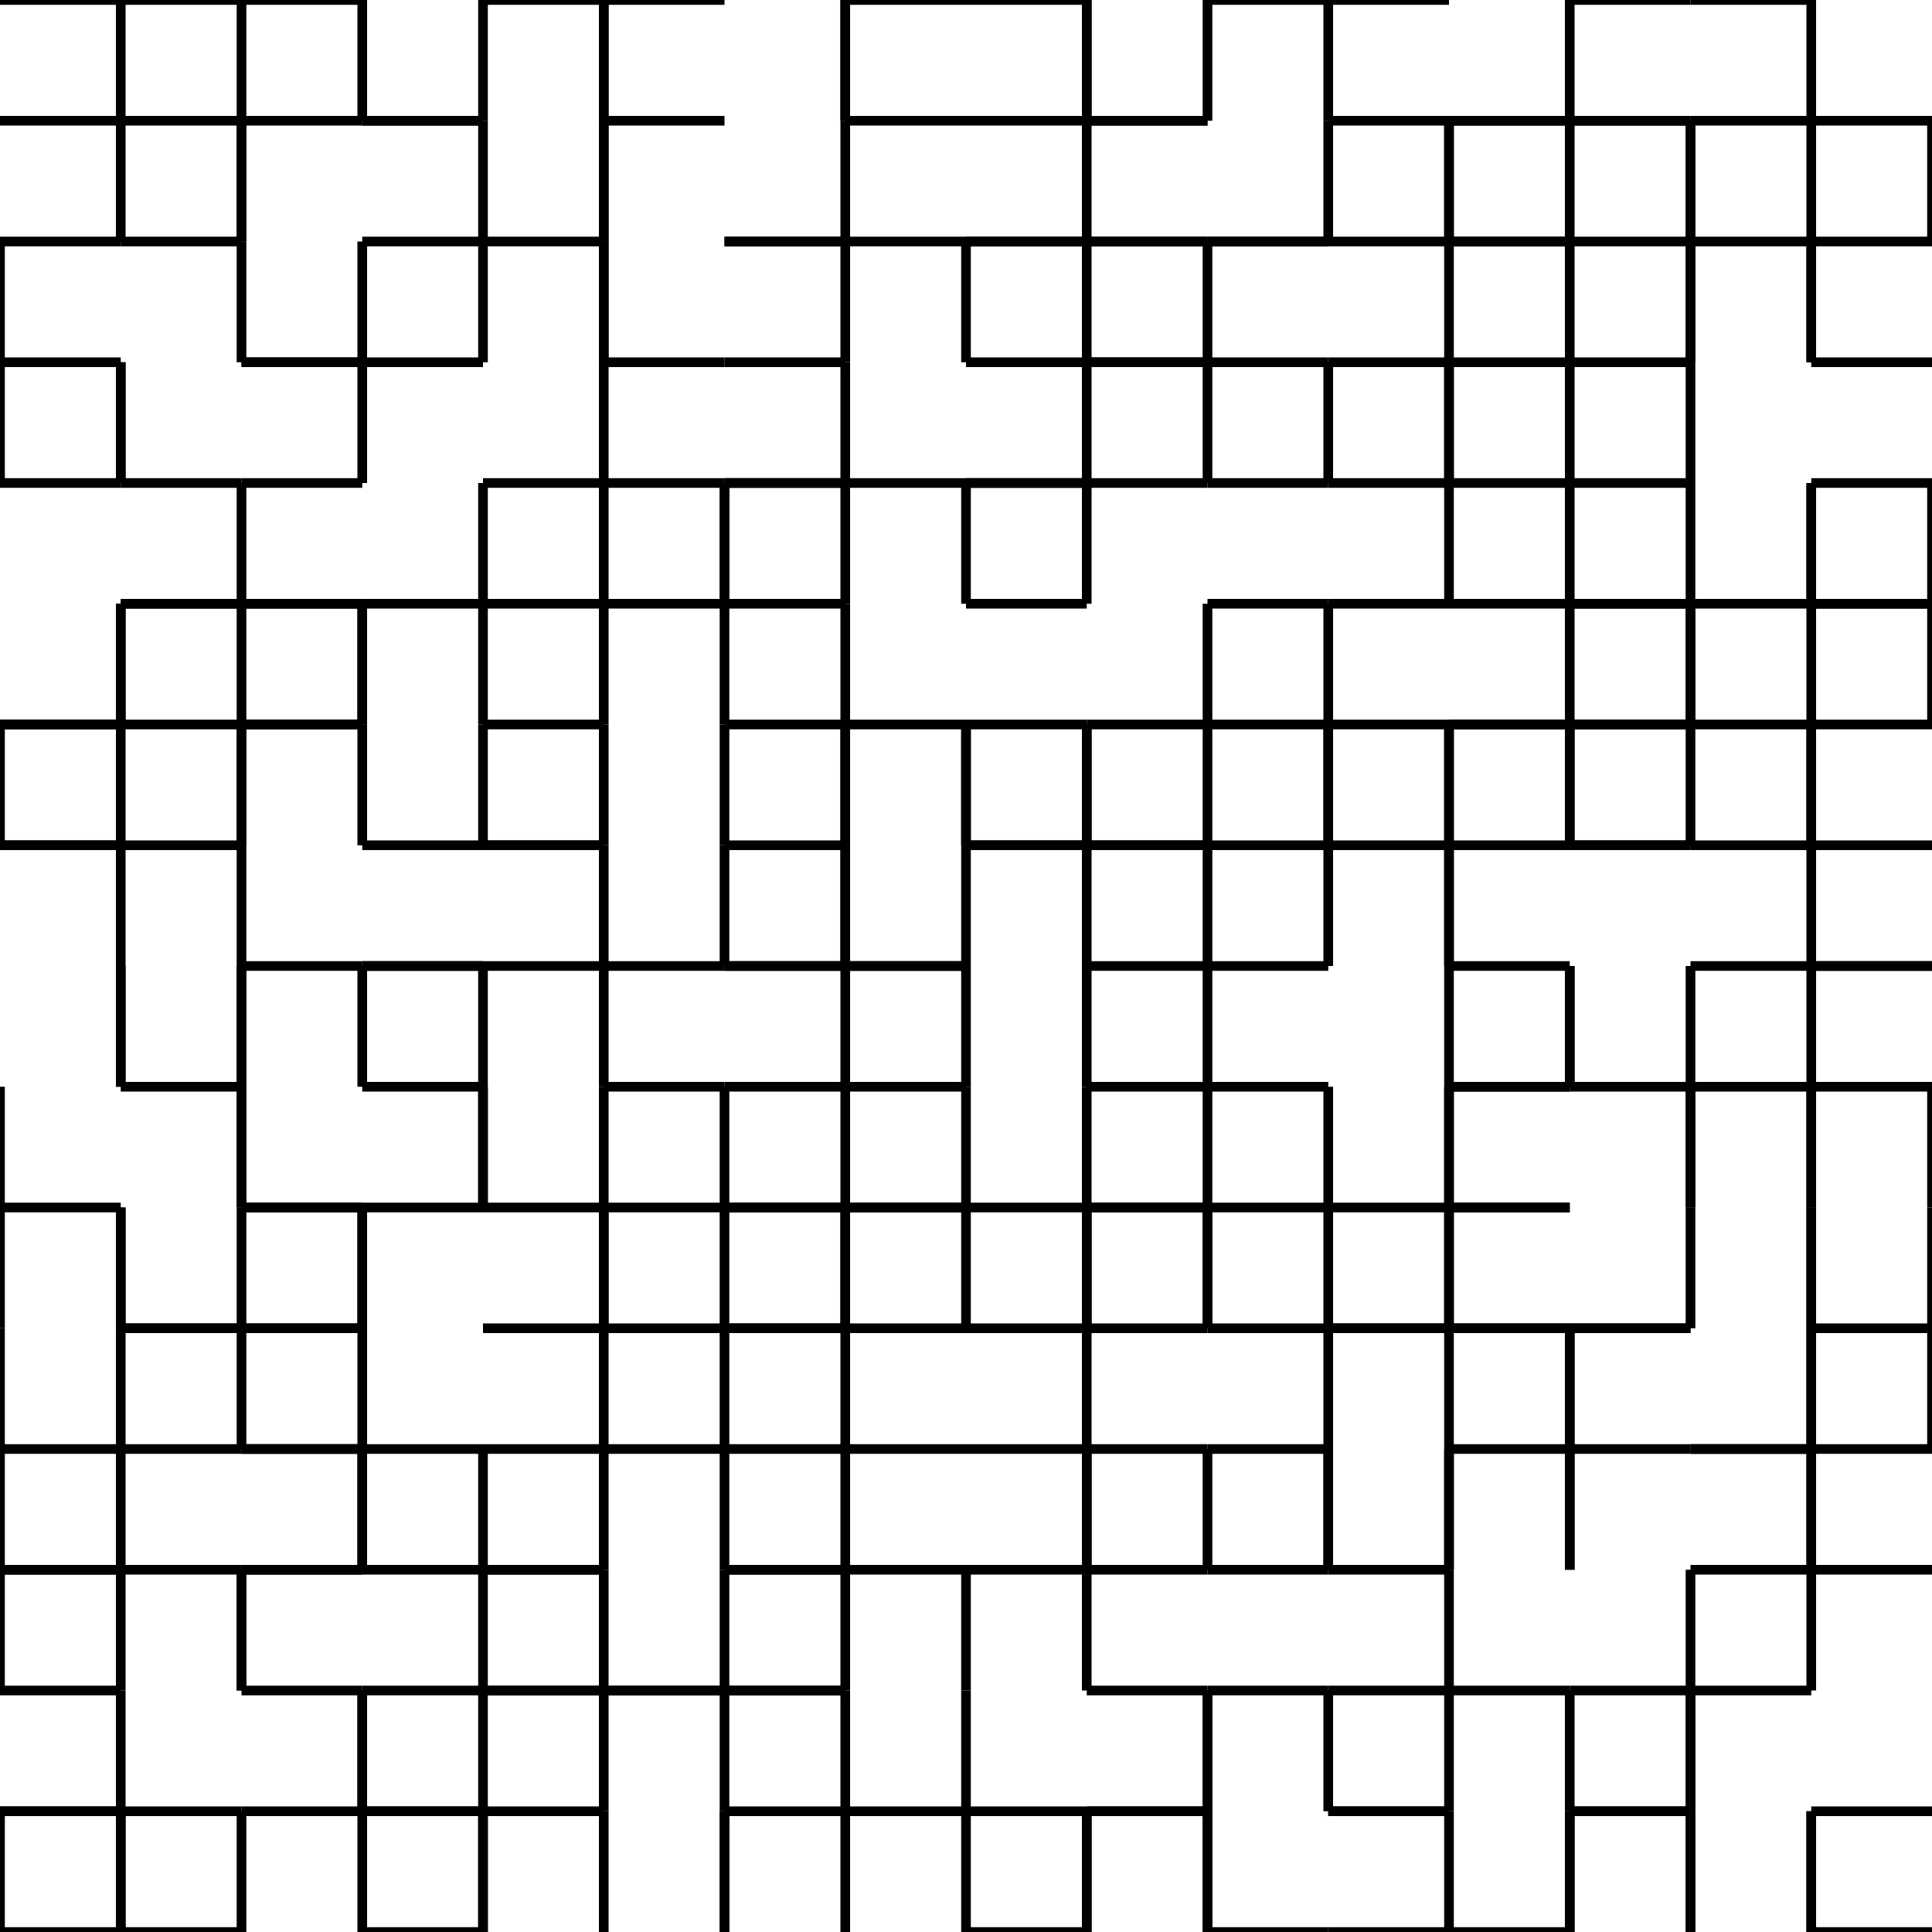 <?xml version="1.0" encoding="UTF-8" standalone="no"?>
<svg width="200" height="200" xmlns="http://www.w3.org/2000/svg">
    <g opacity="1.0">
        <line x1="0" y1="0" x2="12.5" y2="0.0" stroke="black" />
        <line x1="12.5" y1="0.0" x2="12.5" y2="12.5" stroke="black" />
        <line x1="12.5" y1="12.5" x2="25.0" y2="12.5" stroke="black" />
        <line x1="12.5" y1="0.0" x2="25.0" y2="0.0" stroke="black" />
        <line x1="25.0" y1="12.5" x2="25.0" y2="25.0" stroke="black" />
        <line x1="12.5" y1="25.0" x2="25.0" y2="25.0" stroke="black" />
        <line x1="12.5" y1="12.5" x2="12.5" y2="25.0" stroke="black" />
        <line x1="0.0" y1="25.0" x2="12.5" y2="25.0" stroke="black" />
        <line x1="0.0" y1="12.5" x2="12.5" y2="12.5" stroke="black" />
        <line x1="25.0" y1="12.5" x2="37.5" y2="12.5" stroke="black" />
        <line x1="25.0" y1="25.0" x2="25.0" y2="12.5" stroke="black" />
        <line x1="37.5" y1="12.5" x2="50.0" y2="12.5" stroke="black" />
        <line x1="50.0" y1="12.5" x2="50.0" y2="25.0" stroke="black" />
        <line x1="37.5" y1="12.5" x2="50.0" y2="12.5" stroke="black" />
        <line x1="50.0" y1="12.5" x2="50.0" y2="0.0" stroke="black" />
        <line x1="25.0" y1="0.0" x2="37.5" y2="0.0" stroke="black" />
        <line x1="37.5" y1="0.0" x2="37.5" y2="12.5" stroke="black" />
        <line x1="25.0" y1="0.0" x2="25.0" y2="12.5" stroke="black" />
        <line x1="25.0" y1="37.5" x2="37.5" y2="37.5" stroke="black" />
        <line x1="25.0" y1="25.0" x2="25.0" y2="37.5" stroke="black" />
        <line x1="37.5" y1="37.5" x2="50.0" y2="37.5" stroke="black" />
        <line x1="50.0" y1="37.5" x2="50.0" y2="25.0" stroke="black" />
        <line x1="37.5" y1="25.0" x2="50.0" y2="25.0" stroke="black" />
        <line x1="37.5" y1="37.5" x2="37.5" y2="25.0" stroke="black" />
        <line x1="37.5" y1="50.0" x2="37.5" y2="37.5" stroke="black" />
        <line x1="25.0" y1="37.5" x2="37.5" y2="37.5" stroke="black" />
        <line x1="12.5" y1="50.0" x2="12.5" y2="37.5" stroke="black" />
        <line x1="0.0" y1="37.5" x2="12.5" y2="37.5" stroke="black" />
        <line x1="0.0" y1="50.0" x2="0.0" y2="37.5" stroke="black" />
        <line x1="12.5" y1="37.5" x2="12.5" y2="50.0" stroke="black" />
        <line x1="0.0" y1="25.0" x2="0.0" y2="37.5" stroke="black" />
        <line x1="50.0" y1="50.0" x2="62.5" y2="50.0" stroke="black" />
        <line x1="62.5" y1="50.0" x2="75.0" y2="50.0" stroke="black" />
        <line x1="62.5" y1="37.5" x2="62.5" y2="50.0" stroke="black" />
        <line x1="62.5" y1="37.5" x2="75.0" y2="37.5" stroke="black" />
        <line x1="62.5" y1="37.5" x2="62.5" y2="25.0" stroke="black" />
        <line x1="62.5" y1="25.0" x2="62.5" y2="37.5" stroke="black" />
        <line x1="75.0" y1="25.0" x2="87.5" y2="25.0" stroke="black" />
        <line x1="87.5" y1="25.0" x2="87.5" y2="37.5" stroke="black" />
        <line x1="87.5" y1="25.0" x2="100.0" y2="25.0" stroke="black" />
        <line x1="87.5" y1="37.5" x2="87.5" y2="50.0" stroke="black" />
        <line x1="75.0" y1="50.0" x2="87.5" y2="50.0" stroke="black" />
        <line x1="75.0" y1="37.5" x2="87.5" y2="37.5" stroke="black" />
        <line x1="75.0" y1="25.0" x2="87.5" y2="25.0" stroke="black" />
        <line x1="87.5" y1="25.0" x2="87.5" y2="12.5" stroke="black" />
        <line x1="87.5" y1="12.5" x2="100.0" y2="12.5" stroke="black" />
        <line x1="87.5" y1="0.0" x2="100.0" y2="0.0" stroke="black" />
        <line x1="87.5" y1="12.5" x2="87.5" y2="0.0" stroke="black" />
        <line x1="87.5" y1="0.0" x2="87.5" y2="12.5" stroke="black" />
        <line x1="50.0" y1="0.0" x2="62.5" y2="0.0" stroke="black" />
        <line x1="62.5" y1="0.0" x2="62.5" y2="12.5" stroke="black" />
        <line x1="62.5" y1="12.5" x2="75.0" y2="12.5" stroke="black" />
        <line x1="62.5" y1="0.0" x2="75.0" y2="0.0" stroke="black" />
        <line x1="62.5" y1="12.5" x2="62.5" y2="0.0" stroke="black" />
        <line x1="62.5" y1="12.5" x2="62.5" y2="25.0" stroke="black" />
        <line x1="50.0" y1="25.0" x2="62.5" y2="25.0" stroke="black" />
        <line x1="62.5" y1="25.0" x2="62.5" y2="12.5" stroke="black" />
        <line x1="50.0" y1="50.0" x2="50.0" y2="62.5" stroke="black" />
        <line x1="75.0" y1="62.5" x2="75.0" y2="50.0" stroke="black" />
        <line x1="62.5" y1="62.5" x2="62.5" y2="50.0" stroke="black" />
        <line x1="62.5" y1="62.5" x2="75.0" y2="62.5" stroke="black" />
        <line x1="50.0" y1="75.0" x2="62.5" y2="75.0" stroke="black" />
        <line x1="62.5" y1="75.0" x2="62.5" y2="62.5" stroke="black" />
        <line x1="50.0" y1="62.5" x2="62.5" y2="62.5" stroke="black" />
        <line x1="75.0" y1="75.0" x2="87.5" y2="75.0" stroke="black" />
        <line x1="75.0" y1="62.5" x2="87.5" y2="62.5" stroke="black" />
        <line x1="75.0" y1="75.0" x2="75.0" y2="62.5" stroke="black" />
        <line x1="87.5" y1="62.5" x2="87.5" y2="75.0" stroke="black" />
        <line x1="87.5" y1="50.0" x2="100.0" y2="50.0" stroke="black" />
        <line x1="87.5" y1="62.5" x2="87.5" y2="50.0" stroke="black" />
        <line x1="75.0" y1="50.0" x2="87.5" y2="50.0" stroke="black" />
        <line x1="75.0" y1="50.0" x2="75.0" y2="62.5" stroke="black" />
        <line x1="87.5" y1="75.0" x2="87.5" y2="87.5" stroke="black" />
        <line x1="75.0" y1="87.5" x2="87.5" y2="87.5" stroke="black" />
        <line x1="75.0" y1="75.0" x2="75.0" y2="87.5" stroke="black" />
        <line x1="100.0" y1="87.5" x2="100.0" y2="75.0" stroke="black" />
        <line x1="87.5" y1="75.0" x2="100.0" y2="75.0" stroke="black" />
        <line x1="87.5" y1="87.5" x2="87.5" y2="75.0" stroke="black" />
        <line x1="87.5" y1="100.0" x2="100.0" y2="100.0" stroke="black" />
        <line x1="87.5" y1="87.5" x2="87.5" y2="100.0" stroke="black" />
        <line x1="75.0" y1="100.0" x2="87.5" y2="100.0" stroke="black" />
        <line x1="87.5" y1="100.0" x2="87.5" y2="87.5" stroke="black" />
        <line x1="62.5" y1="100.0" x2="62.5" y2="87.5" stroke="black" />
        <line x1="50.0" y1="87.5" x2="62.5" y2="87.5" stroke="black" />
        <line x1="75.0" y1="87.5" x2="75.0" y2="100.0" stroke="black" />
        <line x1="62.5" y1="100.0" x2="75.0" y2="100.0" stroke="black" />
        <line x1="62.5" y1="75.0" x2="62.5" y2="87.5" stroke="black" />
        <line x1="50.0" y1="87.5" x2="62.5" y2="87.5" stroke="black" />
        <line x1="0.0" y1="87.5" x2="12.5" y2="87.5" stroke="black" />
        <line x1="12.5" y1="87.5" x2="25.0" y2="87.5" stroke="black" />
        <line x1="12.5" y1="87.5" x2="12.5" y2="100.0" stroke="black" />
        <line x1="25.0" y1="87.5" x2="25.0" y2="75.0" stroke="black" />
        <line x1="12.5" y1="75.0" x2="25.0" y2="75.0" stroke="black" />
        <line x1="12.5" y1="87.5" x2="12.5" y2="75.0" stroke="black" />
        <line x1="0.0" y1="75.0" x2="12.5" y2="75.0" stroke="black" />
        <line x1="0.0" y1="87.5" x2="12.5" y2="87.5" stroke="black" />
        <line x1="0.0" y1="75.0" x2="0.0" y2="87.5" stroke="black" />
        <line x1="25.0" y1="75.0" x2="37.5" y2="75.0" stroke="black" />
        <line x1="37.5" y1="75.0" x2="37.5" y2="87.5" stroke="black" />
        <line x1="25.0" y1="75.0" x2="25.0" y2="87.5" stroke="black" />
        <line x1="50.0" y1="87.5" x2="50.0" y2="75.0" stroke="black" />
        <line x1="37.5" y1="87.5" x2="50.0" y2="87.5" stroke="black" />
        <line x1="37.5" y1="100.0" x2="50.0" y2="100.0" stroke="black" />
        <line x1="25.0" y1="100.0" x2="25.0" y2="87.5" stroke="black" />
        <line x1="25.0" y1="75.0" x2="37.5" y2="75.0" stroke="black" />
        <line x1="37.5" y1="75.0" x2="37.5" y2="62.5" stroke="black" />
        <line x1="25.0" y1="62.5" x2="37.5" y2="62.5" stroke="black" />
        <line x1="37.5" y1="62.5" x2="50.0" y2="62.5" stroke="black" />
        <line x1="50.0" y1="62.5" x2="50.0" y2="75.0" stroke="black" />
        <line x1="37.5" y1="62.5" x2="37.5" y2="75.0" stroke="black" />
        <line x1="25.0" y1="50.0" x2="37.5" y2="50.0" stroke="black" />
        <line x1="25.0" y1="62.5" x2="37.5" y2="62.5" stroke="black" />
        <line x1="25.0" y1="50.0" x2="25.0" y2="62.5" stroke="black" />
        <line x1="0.0" y1="50.0" x2="12.5" y2="50.0" stroke="black" />
        <line x1="12.5" y1="62.5" x2="25.0" y2="62.5" stroke="black" />
        <line x1="12.5" y1="50.0" x2="25.0" y2="50.0" stroke="black" />
        <line x1="12.5" y1="62.5" x2="25.0" y2="62.5" stroke="black" />
        <line x1="25.0" y1="62.5" x2="25.0" y2="75.0" stroke="black" />
        <line x1="12.5" y1="62.5" x2="12.5" y2="75.0" stroke="black" />
        <line x1="0.0" y1="75.0" x2="12.5" y2="75.0" stroke="black" />
        <line x1="12.5" y1="75.0" x2="12.5" y2="62.5" stroke="black" />
        <line x1="112.5" y1="100.0" x2="112.5" y2="87.5" stroke="black" />
        <line x1="100.0" y1="87.5" x2="112.5" y2="87.5" stroke="black" />
        <line x1="100.0" y1="100.0" x2="100.0" y2="87.5" stroke="black" />
        <line x1="112.5" y1="87.5" x2="125.0" y2="87.5" stroke="black" />
        <line x1="125.0" y1="87.5" x2="125.0" y2="100.0" stroke="black" />
        <line x1="112.5" y1="87.5" x2="125.0" y2="87.5" stroke="black" />
        <line x1="125.0" y1="87.5" x2="125.0" y2="75.0" stroke="black" />
        <line x1="112.5" y1="87.5" x2="112.5" y2="75.0" stroke="black" />
        <line x1="100.0" y1="75.0" x2="112.5" y2="75.0" stroke="black" />
        <line x1="112.5" y1="75.0" x2="112.5" y2="87.5" stroke="black" />
        <line x1="100.0" y1="87.5" x2="112.5" y2="87.5" stroke="black" />
        <line x1="100.0" y1="75.0" x2="100.0" y2="87.5" stroke="black" />
        <line x1="137.5" y1="75.0" x2="137.5" y2="87.5" stroke="black" />
        <line x1="125.0" y1="87.5" x2="137.5" y2="87.5" stroke="black" />
        <line x1="150.0" y1="87.5" x2="150.0" y2="75.0" stroke="black" />
        <line x1="137.5" y1="75.0" x2="150.0" y2="75.0" stroke="black" />
        <line x1="137.5" y1="87.5" x2="137.5" y2="75.0" stroke="black" />
        <line x1="137.5" y1="87.5" x2="150.0" y2="87.5" stroke="black" />
        <line x1="150.0" y1="87.5" x2="150.0" y2="100.0" stroke="black" />
        <line x1="137.5" y1="87.5" x2="137.5" y2="100.0" stroke="black" />
        <line x1="125.0" y1="75.0" x2="137.5" y2="75.0" stroke="black" />
        <line x1="125.0" y1="62.5" x2="137.5" y2="62.5" stroke="black" />
        <line x1="137.5" y1="62.5" x2="137.5" y2="75.0" stroke="black" />
        <line x1="137.5" y1="62.5" x2="150.0" y2="62.5" stroke="black" />
        <line x1="150.0" y1="62.5" x2="150.0" y2="50.0" stroke="black" />
        <line x1="137.5" y1="50.0" x2="150.0" y2="50.0" stroke="black" />
        <line x1="100.0" y1="50.0" x2="112.5" y2="50.0" stroke="black" />
        <line x1="112.5" y1="50.0" x2="112.5" y2="62.5" stroke="black" />
        <line x1="100.0" y1="62.5" x2="112.5" y2="62.5" stroke="black" />
        <line x1="100.0" y1="50.0" x2="100.0" y2="62.5" stroke="black" />
        <line x1="112.5" y1="50.0" x2="125.0" y2="50.0" stroke="black" />
        <line x1="125.0" y1="62.5" x2="125.0" y2="75.0" stroke="black" />
        <line x1="112.5" y1="75.0" x2="125.0" y2="75.0" stroke="black" />
        <line x1="150.0" y1="50.0" x2="162.5" y2="50.0" stroke="black" />
        <line x1="150.0" y1="62.5" x2="162.5" y2="62.5" stroke="black" />
        <line x1="162.5" y1="62.5" x2="175.0" y2="62.5" stroke="black" />
        <line x1="162.5" y1="62.5" x2="162.5" y2="50.0" stroke="black" />
        <line x1="162.5" y1="62.5" x2="175.0" y2="62.5" stroke="black" />
        <line x1="175.0" y1="62.5" x2="175.0" y2="75.0" stroke="black" />
        <line x1="162.5" y1="75.0" x2="175.0" y2="75.0" stroke="black" />
        <line x1="150.0" y1="75.0" x2="162.5" y2="75.0" stroke="black" />
        <line x1="162.5" y1="75.0" x2="162.5" y2="62.5" stroke="black" />
        <line x1="187.5" y1="75.0" x2="187.5" y2="62.5" stroke="black" />
        <line x1="175.0" y1="75.0" x2="175.0" y2="62.5" stroke="black" />
        <line x1="187.5" y1="62.5" x2="200.0" y2="62.5" stroke="black" />
        <line x1="200.0" y1="62.5" x2="200.0" y2="75.0" stroke="black" />
        <line x1="187.5" y1="75.0" x2="200.0" y2="75.0" stroke="black" />
        <line x1="187.5" y1="62.5" x2="200.0" y2="62.5" stroke="black" />
        <line x1="200.0" y1="62.5" x2="200.0" y2="50.0" stroke="black" />
        <line x1="187.5" y1="50.0" x2="200.0" y2="50.0" stroke="black" />
        <line x1="187.5" y1="62.5" x2="187.5" y2="50.0" stroke="black" />
        <line x1="187.5" y1="50.0" x2="187.5" y2="62.5" stroke="black" />
        <line x1="175.0" y1="62.5" x2="187.5" y2="62.5" stroke="black" />
        <line x1="175.0" y1="50.0" x2="175.0" y2="62.5" stroke="black" />
        <line x1="175.0" y1="75.0" x2="187.5" y2="75.0" stroke="black" />
        <line x1="187.5" y1="75.0" x2="187.5" y2="87.5" stroke="black" />
        <line x1="175.0" y1="87.5" x2="187.5" y2="87.5" stroke="black" />
        <line x1="187.5" y1="87.5" x2="187.5" y2="75.0" stroke="black" />
        <line x1="187.5" y1="87.5" x2="200.0" y2="87.5" stroke="black" />
        <line x1="187.5" y1="100.0" x2="200.0" y2="100.0" stroke="black" />
        <line x1="187.5" y1="100.0" x2="187.5" y2="87.5" stroke="black" />
        <line x1="150.0" y1="87.5" x2="162.5" y2="87.5" stroke="black" />
        <line x1="150.0" y1="100.0" x2="150.0" y2="87.5" stroke="black" />
        <line x1="162.5" y1="87.5" x2="175.0" y2="87.5" stroke="black" />
        <line x1="162.5" y1="87.5" x2="175.0" y2="87.5" stroke="black" />
        <line x1="175.0" y1="87.5" x2="175.0" y2="75.0" stroke="black" />
        <line x1="162.5" y1="75.0" x2="175.0" y2="75.0" stroke="black" />
        <line x1="162.5" y1="87.5" x2="162.5" y2="75.0" stroke="black" />
        <line x1="150.0" y1="75.0" x2="162.5" y2="75.0" stroke="black" />
        <line x1="162.5" y1="75.0" x2="162.5" y2="87.5" stroke="black" />
        <line x1="150.0" y1="75.0" x2="150.0" y2="87.5" stroke="black" />
        <line x1="162.5" y1="50.0" x2="162.5" y2="37.5" stroke="black" />
        <line x1="150.0" y1="50.0" x2="150.0" y2="37.5" stroke="black" />
        <line x1="162.5" y1="37.5" x2="175.0" y2="37.5" stroke="black" />
        <line x1="162.5" y1="50.0" x2="175.0" y2="50.0" stroke="black" />
        <line x1="175.0" y1="37.5" x2="175.0" y2="25.0" stroke="black" />
        <line x1="162.5" y1="37.5" x2="162.5" y2="25.0" stroke="black" />
        <line x1="150.0" y1="25.0" x2="162.5" y2="25.0" stroke="black" />
        <line x1="150.0" y1="37.5" x2="162.5" y2="37.5" stroke="black" />
        <line x1="150.0" y1="25.0" x2="150.0" y2="37.5" stroke="black" />
        <line x1="187.5" y1="25.0" x2="187.5" y2="37.5" stroke="black" />
        <line x1="175.0" y1="25.0" x2="175.0" y2="37.5" stroke="black" />
        <line x1="187.5" y1="37.5" x2="200.0" y2="37.5" stroke="black" />
        <line x1="187.5" y1="37.5" x2="187.5" y2="25.0" stroke="black" />
        <line x1="175.0" y1="50.0" x2="175.0" y2="37.5" stroke="black" />
        <line x1="175.0" y1="25.0" x2="187.5" y2="25.0" stroke="black" />
        <line x1="187.5" y1="25.0" x2="187.5" y2="12.5" stroke="black" />
        <line x1="175.0" y1="25.0" x2="175.0" y2="12.5" stroke="black" />
        <line x1="200.0" y1="12.5" x2="200.0" y2="25.0" stroke="black" />
        <line x1="187.5" y1="25.0" x2="200.0" y2="25.0" stroke="black" />
        <line x1="187.5" y1="12.5" x2="200.0" y2="12.5" stroke="black" />
        <line x1="187.5" y1="12.5" x2="187.5" y2="0.0" stroke="black" />
        <line x1="175.0" y1="0.0" x2="187.5" y2="0.0" stroke="black" />
        <line x1="175.0" y1="12.5" x2="187.5" y2="12.5" stroke="black" />
        <line x1="162.5" y1="0.0" x2="162.5" y2="12.5" stroke="black" />
        <line x1="150.0" y1="12.5" x2="162.5" y2="12.5" stroke="black" />
        <line x1="162.5" y1="12.5" x2="175.0" y2="12.5" stroke="black" />
        <line x1="162.5" y1="0.0" x2="175.0" y2="0.0" stroke="black" />
        <line x1="162.5" y1="12.5" x2="175.0" y2="12.5" stroke="black" />
        <line x1="175.0" y1="12.5" x2="175.0" y2="25.0" stroke="black" />
        <line x1="162.5" y1="25.0" x2="175.0" y2="25.0" stroke="black" />
        <line x1="162.5" y1="12.5" x2="162.5" y2="25.0" stroke="black" />
        <line x1="150.0" y1="25.0" x2="162.5" y2="25.0" stroke="black" />
        <line x1="150.0" y1="12.5" x2="162.5" y2="12.5" stroke="black" />
        <line x1="150.0" y1="25.0" x2="150.0" y2="12.5" stroke="black" />
        <line x1="100.0" y1="0.0" x2="112.5" y2="0.0" stroke="black" />
        <line x1="112.5" y1="0.0" x2="112.5" y2="12.5" stroke="black" />
        <line x1="100.0" y1="12.5" x2="112.5" y2="12.5" stroke="black" />
        <line x1="112.5" y1="12.5" x2="125.0" y2="12.5" stroke="black" />
        <line x1="125.0" y1="12.5" x2="125.0" y2="0.0" stroke="black" />
        <line x1="112.5" y1="12.5" x2="112.5" y2="0.0" stroke="black" />
        <line x1="112.5" y1="12.5" x2="125.0" y2="12.5" stroke="black" />
        <line x1="112.5" y1="25.0" x2="125.0" y2="25.0" stroke="black" />
        <line x1="100.0" y1="25.0" x2="112.5" y2="25.0" stroke="black" />
        <line x1="112.5" y1="25.0" x2="112.5" y2="12.5" stroke="black" />
        <line x1="125.0" y1="25.0" x2="137.5" y2="25.0" stroke="black" />
        <line x1="150.0" y1="12.5" x2="150.0" y2="25.0" stroke="black" />
        <line x1="137.5" y1="12.5" x2="137.5" y2="25.0" stroke="black" />
        <line x1="137.5" y1="12.5" x2="150.0" y2="12.5" stroke="black" />
        <line x1="137.5" y1="0.0" x2="150.0" y2="0.0" stroke="black" />
        <line x1="137.5" y1="12.5" x2="137.5" y2="0.0" stroke="black" />
        <line x1="125.0" y1="0.0" x2="137.5" y2="0.0" stroke="black" />
        <line x1="125.0" y1="25.0" x2="137.5" y2="25.0" stroke="black" />
        <line x1="125.0" y1="25.0" x2="125.0" y2="37.5" stroke="black" />
        <line x1="137.5" y1="37.5" x2="150.0" y2="37.5" stroke="black" />
        <line x1="137.5" y1="25.0" x2="150.0" y2="25.0" stroke="black" />
        <line x1="150.0" y1="37.5" x2="150.0" y2="50.0" stroke="black" />
        <line x1="125.0" y1="50.0" x2="137.5" y2="50.0" stroke="black" />
        <line x1="137.5" y1="50.0" x2="137.5" y2="37.5" stroke="black" />
        <line x1="125.0" y1="37.5" x2="137.5" y2="37.5" stroke="black" />
        <line x1="125.0" y1="50.0" x2="125.0" y2="37.5" stroke="black" />
        <line x1="100.0" y1="50.0" x2="112.5" y2="50.0" stroke="black" />
        <line x1="112.5" y1="37.5" x2="125.0" y2="37.5" stroke="black" />
        <line x1="112.5" y1="37.5" x2="112.5" y2="50.0" stroke="black" />
        <line x1="112.5" y1="37.5" x2="125.0" y2="37.5" stroke="black" />
        <line x1="112.5" y1="25.0" x2="125.0" y2="25.0" stroke="black" />
        <line x1="100.0" y1="25.0" x2="112.5" y2="25.0" stroke="black" />
        <line x1="112.5" y1="25.0" x2="112.5" y2="37.5" stroke="black" />
        <line x1="100.0" y1="37.5" x2="112.5" y2="37.5" stroke="black" />
        <line x1="100.0" y1="25.0" x2="100.0" y2="37.5" stroke="black" />
        <line x1="112.5" y1="100.0" x2="112.5" y2="112.5" stroke="black" />
        <line x1="112.5" y1="112.5" x2="125.0" y2="112.5" stroke="black" />
        <line x1="125.0" y1="112.5" x2="125.0" y2="100.0" stroke="black" />
        <line x1="112.5" y1="100.0" x2="125.0" y2="100.0" stroke="black" />
        <line x1="112.5" y1="125.0" x2="125.0" y2="125.0" stroke="black" />
        <line x1="112.5" y1="112.5" x2="112.5" y2="125.0" stroke="black" />
        <line x1="100.0" y1="125.0" x2="100.0" y2="112.5" stroke="black" />
        <line x1="125.0" y1="125.0" x2="137.5" y2="125.0" stroke="black" />
        <line x1="125.0" y1="125.0" x2="125.0" y2="112.5" stroke="black" />
        <line x1="150.0" y1="112.5" x2="150.0" y2="125.0" stroke="black" />
        <line x1="137.5" y1="112.5" x2="137.5" y2="125.0" stroke="black" />
        <line x1="125.0" y1="100.0" x2="137.5" y2="100.0" stroke="black" />
        <line x1="125.0" y1="112.5" x2="137.5" y2="112.5" stroke="black" />
        <line x1="137.5" y1="125.0" x2="137.5" y2="137.5" stroke="black" />
        <line x1="125.0" y1="137.5" x2="137.5" y2="137.5" stroke="black" />
        <line x1="125.0" y1="125.0" x2="125.0" y2="137.5" stroke="black" />
        <line x1="137.5" y1="137.5" x2="150.0" y2="137.5" stroke="black" />
        <line x1="150.0" y1="137.5" x2="150.0" y2="125.0" stroke="black" />
        <line x1="137.5" y1="125.0" x2="150.0" y2="125.0" stroke="black" />
        <line x1="137.5" y1="137.5" x2="150.0" y2="137.5" stroke="black" />
        <line x1="125.0" y1="150.0" x2="137.5" y2="150.0" stroke="black" />
        <line x1="137.5" y1="150.0" x2="137.5" y2="137.5" stroke="black" />
        <line x1="100.0" y1="150.0" x2="112.5" y2="150.0" stroke="black" />
        <line x1="112.5" y1="150.0" x2="112.5" y2="137.5" stroke="black" />
        <line x1="100.0" y1="137.5" x2="112.5" y2="137.5" stroke="black" />
        <line x1="112.5" y1="137.5" x2="125.0" y2="137.5" stroke="black" />
        <line x1="125.0" y1="137.5" x2="125.0" y2="125.0" stroke="black" />
        <line x1="112.5" y1="125.0" x2="125.0" y2="125.0" stroke="black" />
        <line x1="112.5" y1="137.5" x2="112.5" y2="125.0" stroke="black" />
        <line x1="100.0" y1="125.0" x2="112.5" y2="125.0" stroke="black" />
        <line x1="112.5" y1="125.0" x2="112.5" y2="137.5" stroke="black" />
        <line x1="100.0" y1="125.0" x2="100.0" y2="137.5" stroke="black" />
        <line x1="162.5" y1="150.0" x2="162.5" y2="137.5" stroke="black" />
        <line x1="150.0" y1="137.5" x2="162.5" y2="137.5" stroke="black" />
        <line x1="150.0" y1="150.0" x2="150.0" y2="137.5" stroke="black" />
        <line x1="162.5" y1="137.5" x2="175.0" y2="137.5" stroke="black" />
        <line x1="162.5" y1="137.5" x2="162.5" y2="150.0" stroke="black" />
        <line x1="162.5" y1="137.5" x2="175.0" y2="137.5" stroke="black" />
        <line x1="150.0" y1="125.0" x2="162.5" y2="125.0" stroke="black" />
        <line x1="150.0" y1="137.5" x2="162.5" y2="137.5" stroke="black" />
        <line x1="150.0" y1="125.0" x2="150.0" y2="137.5" stroke="black" />
        <line x1="187.5" y1="125.0" x2="187.5" y2="137.5" stroke="black" />
        <line x1="175.0" y1="125.0" x2="175.0" y2="137.5" stroke="black" />
        <line x1="187.5" y1="137.5" x2="200.0" y2="137.5" stroke="black" />
        <line x1="200.0" y1="137.5" x2="200.0" y2="125.0" stroke="black" />
        <line x1="187.5" y1="137.5" x2="187.5" y2="125.0" stroke="black" />
        <line x1="200.0" y1="137.5" x2="200.0" y2="150.0" stroke="black" />
        <line x1="187.5" y1="150.0" x2="200.0" y2="150.0" stroke="black" />
        <line x1="187.5" y1="137.5" x2="187.5" y2="150.0" stroke="black" />
        <line x1="175.0" y1="150.0" x2="187.5" y2="150.0" stroke="black" />
        <line x1="187.5" y1="150.0" x2="187.5" y2="137.5" stroke="black" />
        <line x1="187.5" y1="125.0" x2="187.5" y2="112.5" stroke="black" />
        <line x1="175.0" y1="125.0" x2="175.0" y2="112.5" stroke="black" />
        <line x1="200.0" y1="112.5" x2="200.0" y2="125.0" stroke="black" />
        <line x1="187.5" y1="112.5" x2="187.5" y2="125.0" stroke="black" />
        <line x1="187.5" y1="112.5" x2="200.0" y2="112.5" stroke="black" />
        <line x1="187.5" y1="100.0" x2="200.0" y2="100.0" stroke="black" />
        <line x1="187.5" y1="112.5" x2="187.5" y2="100.0" stroke="black" />
        <line x1="175.0" y1="100.0" x2="187.5" y2="100.0" stroke="black" />
        <line x1="175.0" y1="112.5" x2="187.5" y2="112.5" stroke="black" />
        <line x1="175.0" y1="100.0" x2="175.0" y2="112.5" stroke="black" />
        <line x1="150.0" y1="100.0" x2="162.5" y2="100.0" stroke="black" />
        <line x1="162.5" y1="100.0" x2="162.5" y2="112.5" stroke="black" />
        <line x1="150.0" y1="112.5" x2="162.5" y2="112.5" stroke="black" />
        <line x1="150.0" y1="100.0" x2="150.0" y2="112.5" stroke="black" />
        <line x1="162.5" y1="112.5" x2="162.5" y2="100.0" stroke="black" />
        <line x1="162.5" y1="112.5" x2="175.0" y2="112.5" stroke="black" />
        <line x1="175.0" y1="112.5" x2="175.0" y2="125.0" stroke="black" />
        <line x1="150.0" y1="125.0" x2="162.5" y2="125.0" stroke="black" />
        <line x1="150.0" y1="112.5" x2="162.5" y2="112.5" stroke="black" />
        <line x1="150.0" y1="125.0" x2="150.0" y2="112.5" stroke="black" />
        <line x1="150.0" y1="150.0" x2="162.5" y2="150.0" stroke="black" />
        <line x1="162.5" y1="150.0" x2="162.5" y2="162.5" stroke="black" />
        <line x1="150.0" y1="150.0" x2="150.0" y2="162.5" stroke="black" />
        <line x1="162.5" y1="150.0" x2="175.0" y2="150.0" stroke="black" />
        <line x1="162.5" y1="162.5" x2="162.5" y2="150.0" stroke="black" />
        <line x1="150.0" y1="175.0" x2="162.5" y2="175.0" stroke="black" />
        <line x1="175.0" y1="175.0" x2="187.5" y2="175.0" stroke="black" />
        <line x1="175.0" y1="175.0" x2="175.0" y2="162.5" stroke="black" />
        <line x1="187.5" y1="162.5" x2="200.0" y2="162.5" stroke="black" />
        <line x1="187.5" y1="162.5" x2="187.5" y2="175.0" stroke="black" />
        <line x1="187.5" y1="162.5" x2="187.5" y2="150.0" stroke="black" />
        <line x1="175.0" y1="150.0" x2="187.5" y2="150.0" stroke="black" />
        <line x1="187.5" y1="150.0" x2="187.5" y2="162.5" stroke="black" />
        <line x1="175.0" y1="162.5" x2="187.5" y2="162.5" stroke="black" />
        <line x1="175.0" y1="175.0" x2="175.0" y2="187.5" stroke="black" />
        <line x1="187.5" y1="187.5" x2="200.0" y2="187.5" stroke="black" />
        <line x1="187.5" y1="200.0" x2="200.0" y2="200.0" stroke="black" />
        <line x1="187.5" y1="187.5" x2="187.5" y2="200.0" stroke="black" />
        <line x1="187.5" y1="200.0" x2="187.5" y2="187.5" stroke="black" />
        <line x1="175.0" y1="200.0" x2="175.0" y2="187.5" stroke="black" />
        <line x1="150.0" y1="200.0" x2="162.5" y2="200.0" stroke="black" />
        <line x1="162.5" y1="200.0" x2="162.5" y2="187.5" stroke="black" />
        <line x1="162.5" y1="187.5" x2="175.0" y2="187.5" stroke="black" />
        <line x1="175.0" y1="187.5" x2="175.0" y2="200.0" stroke="black" />
        <line x1="162.5" y1="187.5" x2="162.5" y2="200.0" stroke="black" />
        <line x1="162.5" y1="187.5" x2="175.0" y2="187.5" stroke="black" />
        <line x1="175.0" y1="187.5" x2="175.0" y2="175.0" stroke="black" />
        <line x1="162.5" y1="175.0" x2="175.0" y2="175.0" stroke="black" />
        <line x1="162.5" y1="187.5" x2="162.5" y2="175.0" stroke="black" />
        <line x1="150.0" y1="175.0" x2="150.0" y2="187.5" stroke="black" />
        <line x1="100.0" y1="200.0" x2="112.5" y2="200.0" stroke="black" />
        <line x1="112.5" y1="200.0" x2="112.5" y2="187.5" stroke="black" />
        <line x1="100.0" y1="187.5" x2="112.5" y2="187.5" stroke="black" />
        <line x1="100.0" y1="200.0" x2="100.0" y2="187.5" stroke="black" />
        <line x1="112.5" y1="187.5" x2="125.0" y2="187.5" stroke="black" />
        <line x1="125.0" y1="187.5" x2="125.0" y2="200.0" stroke="black" />
        <line x1="112.5" y1="187.5" x2="112.5" y2="200.0" stroke="black" />
        <line x1="112.5" y1="187.5" x2="125.0" y2="187.5" stroke="black" />
        <line x1="125.0" y1="187.5" x2="125.0" y2="175.0" stroke="black" />
        <line x1="112.5" y1="175.0" x2="125.0" y2="175.0" stroke="black" />
        <line x1="125.0" y1="175.0" x2="137.5" y2="175.0" stroke="black" />
        <line x1="125.0" y1="175.0" x2="125.0" y2="187.5" stroke="black" />
        <line x1="137.5" y1="187.5" x2="150.0" y2="187.5" stroke="black" />
        <line x1="137.5" y1="175.0" x2="150.0" y2="175.0" stroke="black" />
        <line x1="137.5" y1="187.5" x2="137.5" y2="175.0" stroke="black" />
        <line x1="137.5" y1="187.5" x2="150.0" y2="187.5" stroke="black" />
        <line x1="150.0" y1="187.5" x2="150.0" y2="200.0" stroke="black" />
        <line x1="137.5" y1="200.0" x2="150.0" y2="200.0" stroke="black" />
        <line x1="125.0" y1="200.0" x2="137.5" y2="200.0" stroke="black" />
        <line x1="125.0" y1="200.0" x2="125.0" y2="187.5" stroke="black" />
        <line x1="150.0" y1="162.5" x2="150.0" y2="175.0" stroke="black" />
        <line x1="137.5" y1="162.5" x2="150.0" y2="162.5" stroke="black" />
        <line x1="150.0" y1="162.5" x2="150.0" y2="150.0" stroke="black" />
        <line x1="137.5" y1="162.5" x2="137.5" y2="150.0" stroke="black" />
        <line x1="137.5" y1="150.0" x2="137.5" y2="162.5" stroke="black" />
        <line x1="125.0" y1="162.5" x2="137.5" y2="162.5" stroke="black" />
        <line x1="125.0" y1="150.0" x2="125.0" y2="162.5" stroke="black" />
        <line x1="112.5" y1="150.0" x2="112.5" y2="162.5" stroke="black" />
        <line x1="100.0" y1="162.5" x2="112.5" y2="162.5" stroke="black" />
        <line x1="112.5" y1="162.5" x2="125.0" y2="162.5" stroke="black" />
        <line x1="112.5" y1="150.0" x2="125.0" y2="150.0" stroke="black" />
        <line x1="112.5" y1="162.5" x2="112.5" y2="150.0" stroke="black" />
        <line x1="112.5" y1="175.0" x2="112.5" y2="162.5" stroke="black" />
        <line x1="0" y1="200" x2="12.5" y2="200.0" stroke="black" />
        <line x1="12.5" y1="200.0" x2="12.5" y2="187.5" stroke="black" />
        <line x1="0.0" y1="187.5" x2="12.5" y2="187.5" stroke="black" />
        <line x1="0" y1="200" x2="0.0" y2="187.5" stroke="black" />
        <line x1="12.5" y1="200.0" x2="25.0" y2="200.0" stroke="black" />
        <line x1="12.5" y1="187.5" x2="12.5" y2="200.0" stroke="black" />
        <line x1="12.5" y1="187.5" x2="25.0" y2="187.5" stroke="black" />
        <line x1="12.5" y1="187.5" x2="12.5" y2="175.0" stroke="black" />
        <line x1="0.0" y1="175.0" x2="12.5" y2="175.0" stroke="black" />
        <line x1="0.0" y1="187.5" x2="12.5" y2="187.5" stroke="black" />
        <line x1="25.0" y1="175.0" x2="37.5" y2="175.0" stroke="black" />
        <line x1="37.5" y1="175.0" x2="37.5" y2="187.5" stroke="black" />
        <line x1="25.0" y1="187.5" x2="37.5" y2="187.5" stroke="black" />
        <line x1="37.5" y1="187.5" x2="50.0" y2="187.5" stroke="black" />
        <line x1="37.5" y1="175.0" x2="50.0" y2="175.0" stroke="black" />
        <line x1="37.5" y1="187.5" x2="37.5" y2="175.0" stroke="black" />
        <line x1="37.5" y1="187.5" x2="50.0" y2="187.5" stroke="black" />
        <line x1="50.0" y1="187.5" x2="50.0" y2="200.0" stroke="black" />
        <line x1="37.5" y1="200.0" x2="50.0" y2="200.0" stroke="black" />
        <line x1="37.5" y1="187.5" x2="37.5" y2="200.0" stroke="black" />
        <line x1="25.0" y1="200.0" x2="25.0" y2="187.5" stroke="black" />
        <line x1="25.0" y1="162.5" x2="37.5" y2="162.5" stroke="black" />
        <line x1="25.0" y1="175.0" x2="25.0" y2="162.5" stroke="black" />
        <line x1="37.5" y1="162.5" x2="50.0" y2="162.5" stroke="black" />
        <line x1="50.0" y1="162.5" x2="50.0" y2="175.0" stroke="black" />
        <line x1="37.5" y1="150.0" x2="50.0" y2="150.0" stroke="black" />
        <line x1="37.5" y1="162.5" x2="37.5" y2="150.0" stroke="black" />
        <line x1="25.0" y1="150.0" x2="37.5" y2="150.0" stroke="black" />
        <line x1="37.5" y1="150.0" x2="37.5" y2="162.5" stroke="black" />
        <line x1="25.0" y1="162.5" x2="37.5" y2="162.5" stroke="black" />
        <line x1="0.0" y1="150.0" x2="12.5" y2="150.0" stroke="black" />
        <line x1="12.5" y1="150.0" x2="12.5" y2="162.5" stroke="black" />
        <line x1="0.0" y1="162.5" x2="12.5" y2="162.5" stroke="black" />
        <line x1="0.0" y1="150.0" x2="0.0" y2="162.5" stroke="black" />
        <line x1="12.5" y1="162.5" x2="25.0" y2="162.5" stroke="black" />
        <line x1="25.0" y1="162.5" x2="25.0" y2="175.0" stroke="black" />
        <line x1="12.5" y1="175.0" x2="12.5" y2="162.5" stroke="black" />
        <line x1="0.0" y1="162.5" x2="12.5" y2="162.5" stroke="black" />
        <line x1="0.0" y1="175.0" x2="0.0" y2="162.5" stroke="black" />
        <line x1="50.0" y1="150.0" x2="62.5" y2="150.0" stroke="black" />
        <line x1="62.5" y1="150.0" x2="62.5" y2="162.5" stroke="black" />
        <line x1="50.0" y1="162.5" x2="62.5" y2="162.5" stroke="black" />
        <line x1="50.0" y1="150.0" x2="50.0" y2="162.5" stroke="black" />
        <line x1="75.0" y1="162.5" x2="75.0" y2="150.0" stroke="black" />
        <line x1="75.0" y1="162.5" x2="75.0" y2="175.0" stroke="black" />
        <line x1="62.5" y1="175.0" x2="75.0" y2="175.0" stroke="black" />
        <line x1="50.0" y1="175.0" x2="62.5" y2="175.0" stroke="black" />
        <line x1="62.5" y1="175.0" x2="62.5" y2="162.5" stroke="black" />
        <line x1="50.0" y1="162.5" x2="62.5" y2="162.5" stroke="black" />
        <line x1="75.0" y1="175.0" x2="87.5" y2="175.0" stroke="black" />
        <line x1="87.5" y1="175.0" x2="87.5" y2="162.5" stroke="black" />
        <line x1="75.0" y1="162.5" x2="87.5" y2="162.5" stroke="black" />
        <line x1="87.5" y1="162.5" x2="100.0" y2="162.5" stroke="black" />
        <line x1="100.0" y1="162.5" x2="100.0" y2="175.0" stroke="black" />
        <line x1="87.5" y1="162.5" x2="87.5" y2="150.0" stroke="black" />
        <line x1="75.0" y1="162.5" x2="87.5" y2="162.5" stroke="black" />
        <line x1="75.0" y1="175.0" x2="87.5" y2="175.0" stroke="black" />
        <line x1="87.5" y1="175.0" x2="87.5" y2="187.5" stroke="black" />
        <line x1="75.0" y1="175.0" x2="75.0" y2="187.5" stroke="black" />
        <line x1="100.0" y1="187.5" x2="100.0" y2="175.0" stroke="black" />
        <line x1="87.5" y1="187.5" x2="100.0" y2="187.5" stroke="black" />
        <line x1="87.5" y1="187.5" x2="87.5" y2="200.0" stroke="black" />
        <line x1="75.0" y1="187.5" x2="87.5" y2="187.5" stroke="black" />
        <line x1="75.0" y1="200.0" x2="75.0" y2="187.5" stroke="black" />
        <line x1="62.5" y1="200.0" x2="62.5" y2="187.5" stroke="black" />
        <line x1="50.0" y1="200.0" x2="50.0" y2="187.5" stroke="black" />
        <line x1="75.0" y1="187.5" x2="75.0" y2="200.0" stroke="black" />
        <line x1="62.5" y1="175.0" x2="75.0" y2="175.0" stroke="black" />
        <line x1="62.5" y1="187.5" x2="62.5" y2="175.0" stroke="black" />
        <line x1="50.0" y1="175.0" x2="62.5" y2="175.0" stroke="black" />
        <line x1="50.0" y1="187.5" x2="62.5" y2="187.5" stroke="black" />
        <line x1="50.0" y1="175.0" x2="50.0" y2="187.5" stroke="black" />
        <line x1="62.5" y1="150.0" x2="62.5" y2="137.5" stroke="black" />
        <line x1="62.5" y1="137.5" x2="75.0" y2="137.5" stroke="black" />
        <line x1="75.0" y1="137.5" x2="75.0" y2="150.0" stroke="black" />
        <line x1="62.5" y1="150.0" x2="75.0" y2="150.0" stroke="black" />
        <line x1="62.5" y1="125.0" x2="75.0" y2="125.0" stroke="black" />
        <line x1="62.5" y1="137.5" x2="62.5" y2="125.0" stroke="black" />
        <line x1="50.0" y1="125.0" x2="62.5" y2="125.0" stroke="black" />
        <line x1="62.5" y1="125.0" x2="62.5" y2="137.5" stroke="black" />
        <line x1="50.0" y1="137.5" x2="62.5" y2="137.5" stroke="black" />
        <line x1="75.0" y1="125.0" x2="87.5" y2="125.0" stroke="black" />
        <line x1="87.5" y1="125.0" x2="87.5" y2="137.5" stroke="black" />
        <line x1="75.0" y1="137.5" x2="87.5" y2="137.5" stroke="black" />
        <line x1="75.0" y1="125.0" x2="75.0" y2="137.5" stroke="black" />
        <line x1="87.5" y1="137.5" x2="100.0" y2="137.5" stroke="black" />
        <line x1="87.5" y1="125.0" x2="100.0" y2="125.0" stroke="black" />
        <line x1="87.5" y1="137.5" x2="87.5" y2="125.0" stroke="black" />
        <line x1="87.5" y1="150.0" x2="100.0" y2="150.0" stroke="black" />
        <line x1="87.5" y1="137.5" x2="87.5" y2="150.0" stroke="black" />
        <line x1="75.0" y1="150.0" x2="87.5" y2="150.0" stroke="black" />
        <line x1="75.0" y1="137.5" x2="87.5" y2="137.5" stroke="black" />
        <line x1="75.0" y1="125.0" x2="87.5" y2="125.0" stroke="black" />
        <line x1="87.5" y1="125.0" x2="87.5" y2="112.5" stroke="black" />
        <line x1="75.0" y1="112.5" x2="87.5" y2="112.5" stroke="black" />
        <line x1="87.5" y1="112.5" x2="100.0" y2="112.5" stroke="black" />
        <line x1="87.5" y1="125.0" x2="100.0" y2="125.0" stroke="black" />
        <line x1="100.0" y1="112.5" x2="100.0" y2="100.0" stroke="black" />
        <line x1="87.5" y1="100.0" x2="100.0" y2="100.0" stroke="black" />
        <line x1="87.5" y1="112.5" x2="87.5" y2="100.0" stroke="black" />
        <line x1="75.0" y1="100.0" x2="87.5" y2="100.0" stroke="black" />
        <line x1="50.0" y1="100.0" x2="62.5" y2="100.0" stroke="black" />
        <line x1="62.5" y1="100.0" x2="62.5" y2="112.5" stroke="black" />
        <line x1="50.0" y1="100.0" x2="50.0" y2="112.5" stroke="black" />
        <line x1="62.5" y1="112.5" x2="75.0" y2="112.5" stroke="black" />
        <line x1="75.0" y1="112.5" x2="75.0" y2="125.0" stroke="black" />
        <line x1="62.5" y1="125.0" x2="62.5" y2="112.5" stroke="black" />
        <line x1="50.0" y1="125.0" x2="50.0" y2="112.5" stroke="black" />
        <line x1="12.5" y1="100.0" x2="12.5" y2="112.5" stroke="black" />
        <line x1="12.5" y1="112.5" x2="25.0" y2="112.5" stroke="black" />
        <line x1="25.0" y1="112.5" x2="25.0" y2="100.0" stroke="black" />
        <line x1="12.5" y1="112.5" x2="12.5" y2="100.0" stroke="black" />
        <line x1="25.0" y1="112.5" x2="25.0" y2="125.0" stroke="black" />
        <line x1="0.0" y1="125.0" x2="0.0" y2="112.5" stroke="black" />
        <line x1="25.0" y1="125.0" x2="37.5" y2="125.0" stroke="black" />
        <line x1="25.0" y1="125.0" x2="25.0" y2="112.5" stroke="black" />
        <line x1="50.0" y1="112.5" x2="50.0" y2="125.0" stroke="black" />
        <line x1="37.5" y1="112.5" x2="50.0" y2="112.5" stroke="black" />
        <line x1="37.5" y1="100.0" x2="50.0" y2="100.0" stroke="black" />
        <line x1="37.5" y1="112.5" x2="37.5" y2="100.0" stroke="black" />
        <line x1="25.0" y1="100.0" x2="37.5" y2="100.0" stroke="black" />
        <line x1="25.0" y1="100.0" x2="25.0" y2="112.5" stroke="black" />
        <line x1="25.0" y1="125.0" x2="37.5" y2="125.0" stroke="black" />
        <line x1="37.5" y1="125.0" x2="37.5" y2="137.5" stroke="black" />
        <line x1="25.0" y1="137.5" x2="37.5" y2="137.5" stroke="black" />
        <line x1="25.0" y1="125.0" x2="25.0" y2="137.5" stroke="black" />
        <line x1="37.5" y1="125.0" x2="50.0" y2="125.0" stroke="black" />
        <line x1="37.5" y1="137.5" x2="37.5" y2="125.0" stroke="black" />
        <line x1="25.0" y1="150.0" x2="37.5" y2="150.0" stroke="black" />
        <line x1="37.5" y1="150.0" x2="37.5" y2="137.5" stroke="black" />
        <line x1="25.0" y1="137.5" x2="37.5" y2="137.5" stroke="black" />
        <line x1="25.0" y1="150.0" x2="25.0" y2="137.5" stroke="black" />
        <line x1="12.5" y1="150.0" x2="12.5" y2="137.5" stroke="black" />
        <line x1="0.0" y1="150.0" x2="0.0" y2="137.5" stroke="black" />
        <line x1="12.5" y1="137.5" x2="25.0" y2="137.5" stroke="black" />
        <line x1="12.5" y1="150.0" x2="25.0" y2="150.0" stroke="black" />
        <line x1="12.5" y1="137.5" x2="25.0" y2="137.5" stroke="black" />
        <line x1="12.5" y1="137.5" x2="12.5" y2="125.0" stroke="black" />
        <line x1="0.0" y1="125.0" x2="12.5" y2="125.0" stroke="black" />
        <line x1="12.5" y1="125.0" x2="12.5" y2="137.5" stroke="black" />
        <line x1="0.0" y1="125.0" x2="0.0" y2="137.5" stroke="black" />
    </g> 
</svg>